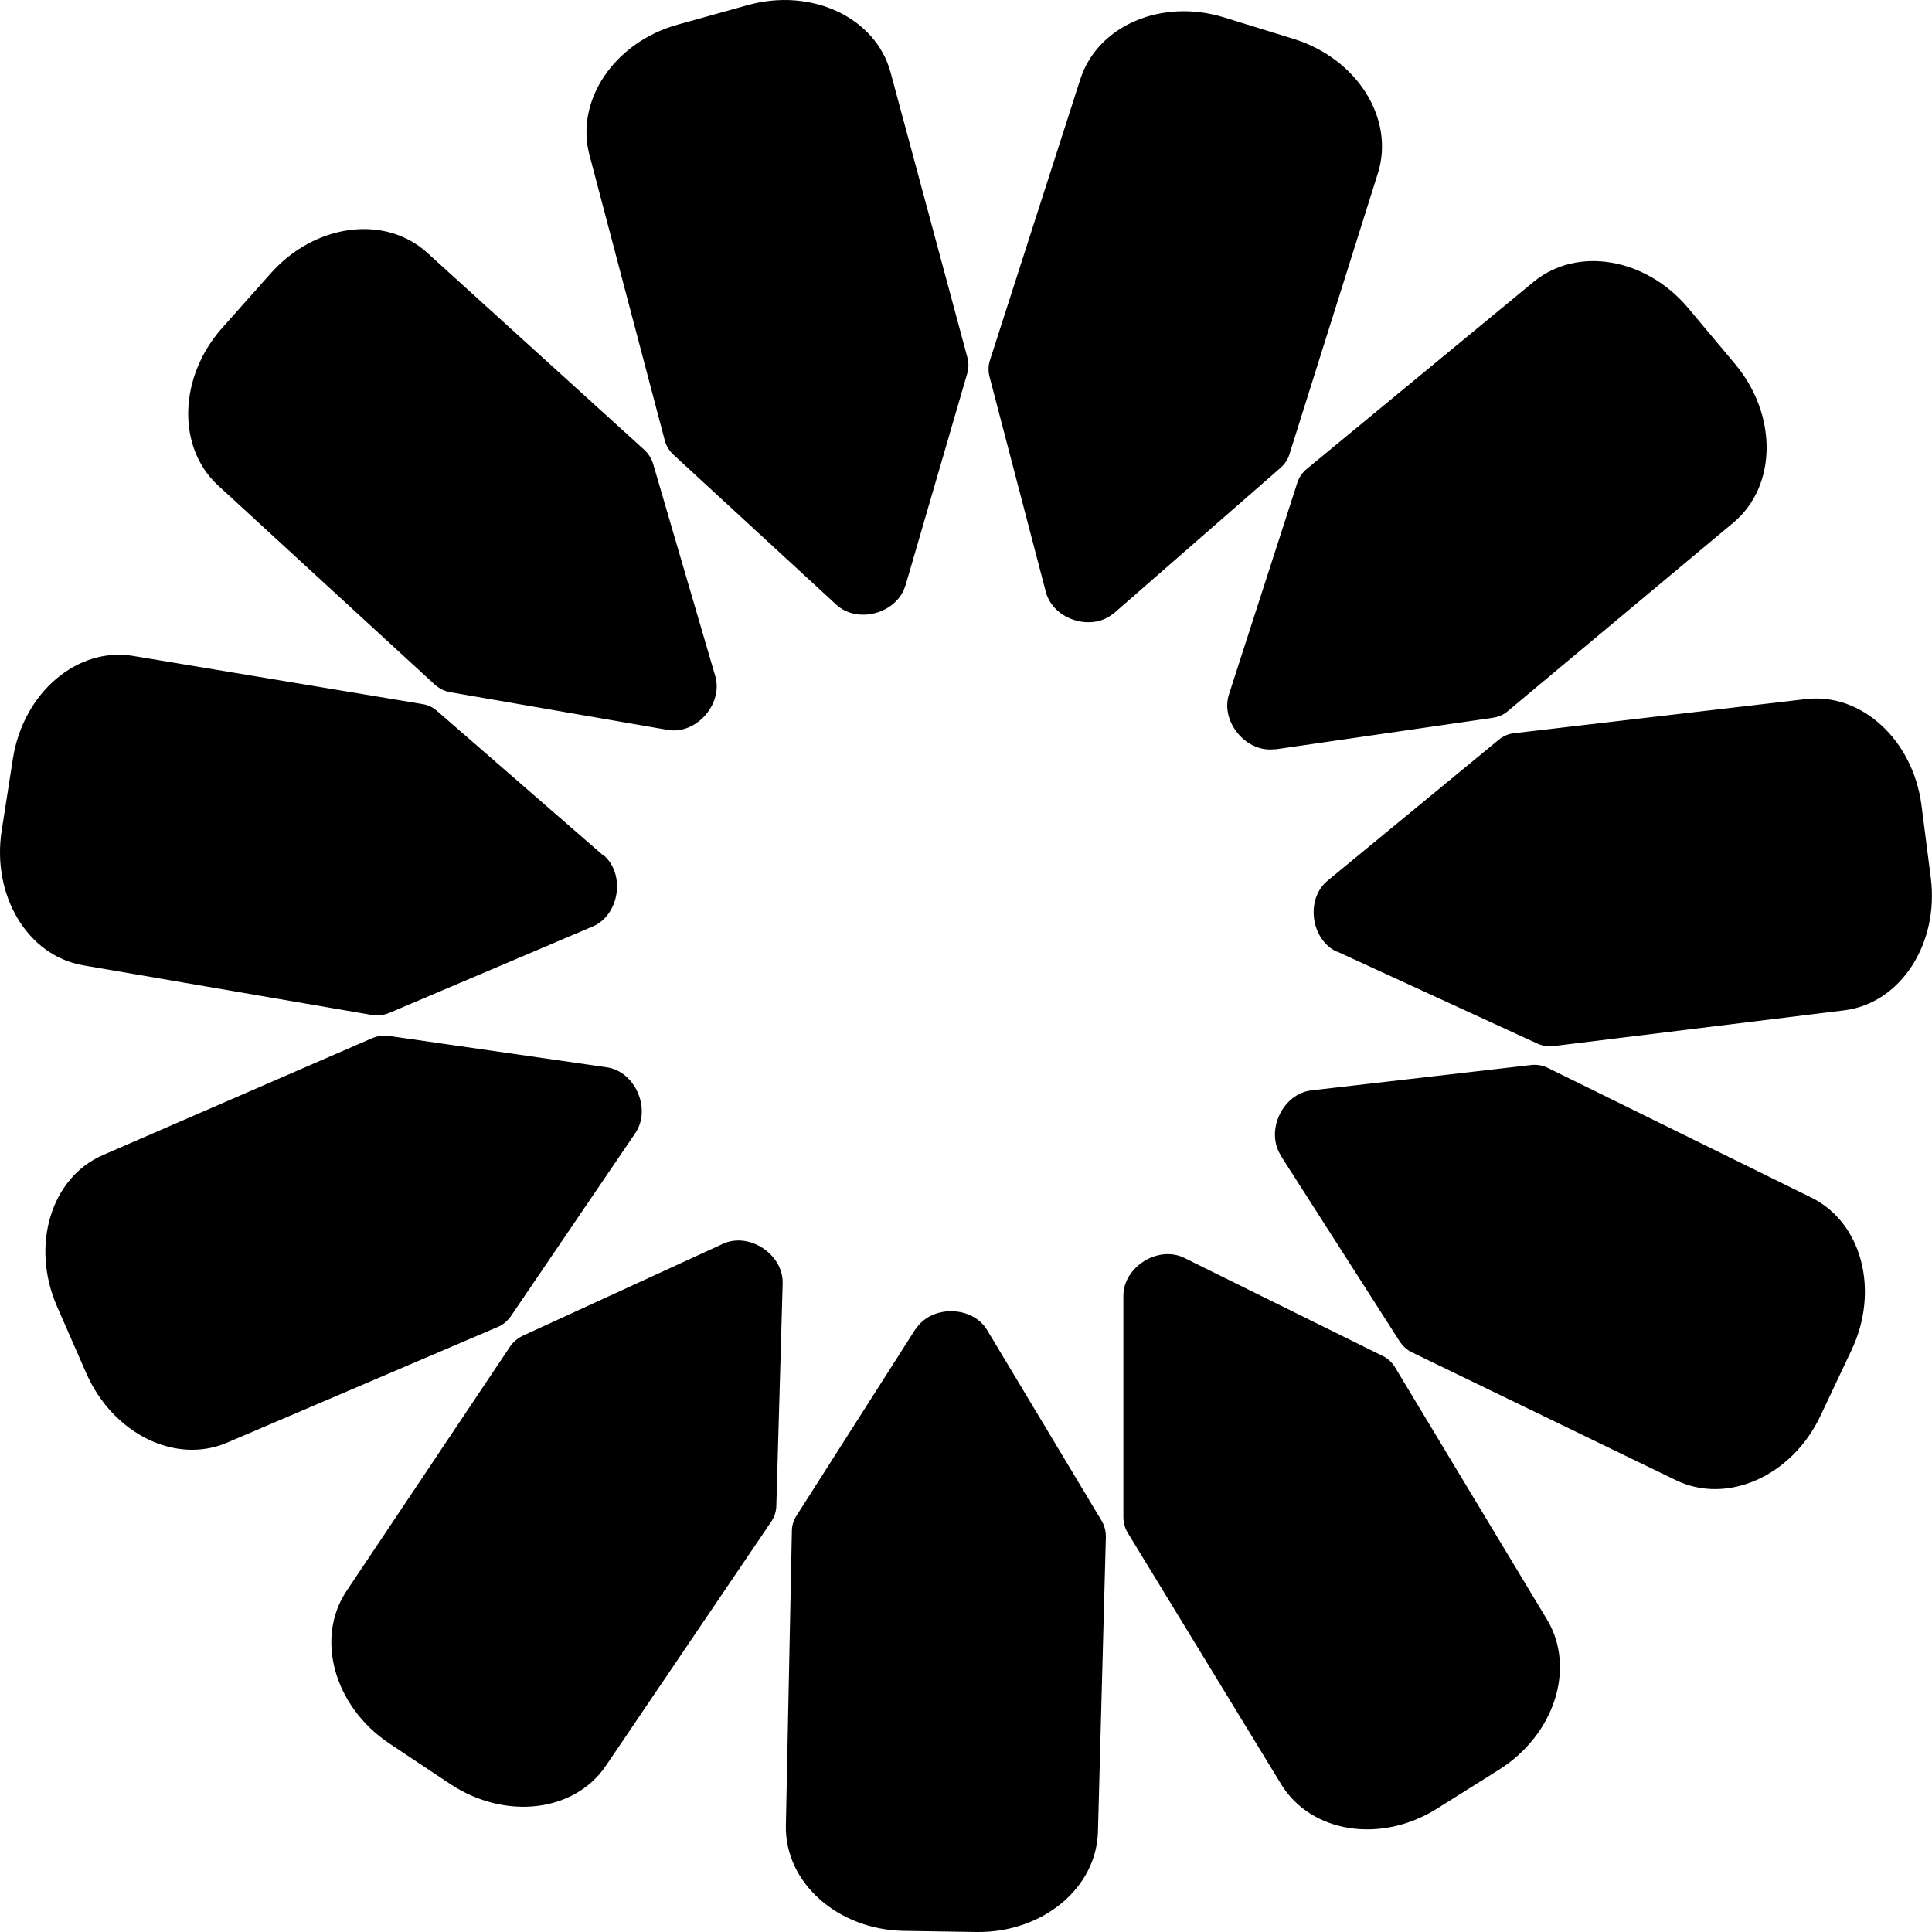 <svg width="48" height="48" viewBox="0 0 48 48" fill="none" xmlns="http://www.w3.org/2000/svg">
<g clip-path="url(#clip0_681_1956)">
<path fill-rule="evenodd" clip-rule="evenodd" d="M24.03 9.281L22.494 14.555V14.548C22.29 15.238 21.311 15.511 20.781 15.026L16.738 11.303C16.629 11.201 16.548 11.078 16.514 10.934L14.645 3.851C14.285 2.498 15.263 1.05 16.833 0.613L18.573 0.128C20.163 -0.316 21.76 0.435 22.127 1.801L24.03 8.865C24.07 9.001 24.07 9.145 24.03 9.281ZM17.772 16.802L16.23 11.535C16.189 11.399 16.114 11.276 16.012 11.18L10.61 6.276C9.563 5.326 7.817 5.558 6.723 6.795L5.52 8.147C4.433 9.37 4.392 11.119 5.418 12.061L10.8 17.007C10.909 17.103 11.038 17.171 11.187 17.198L16.59 18.134C17.296 18.257 17.969 17.492 17.772 16.802ZM10.867 17.67L14.999 21.263L15.006 21.256C15.543 21.727 15.386 22.738 14.727 23.018L9.678 25.163C9.542 25.218 9.393 25.245 9.25 25.218L2.06 23.982C0.688 23.743 -0.209 22.253 0.042 20.634L0.321 18.845C0.579 17.212 1.918 16.064 3.311 16.297L10.494 17.492C10.63 17.513 10.759 17.574 10.867 17.67ZM15.072 26.516L9.663 25.737C9.521 25.717 9.378 25.737 9.249 25.792L2.562 28.695C1.264 29.255 0.754 30.949 1.42 32.466L2.147 34.126C2.807 35.622 4.363 36.394 5.647 35.84L12.361 32.971C12.497 32.917 12.606 32.821 12.694 32.698L15.786 28.149C16.187 27.554 15.786 26.619 15.072 26.516ZM17.963 30.902L12.996 33.183C12.867 33.245 12.758 33.333 12.676 33.45L8.613 39.522C7.824 40.697 8.3 42.405 9.679 43.32L11.188 44.325C12.547 45.226 14.273 45.028 15.055 43.867L19.159 37.808C19.241 37.685 19.288 37.548 19.288 37.398L19.445 31.885C19.465 31.168 18.616 30.601 17.963 30.902ZM27.681 15.231L31.806 11.631C31.915 11.536 31.997 11.419 32.037 11.283L34.232 4.308C34.66 2.956 33.723 1.46 32.146 0.968L30.42 0.435C28.864 -0.05 27.267 0.633 26.839 1.972L24.596 8.947C24.549 9.083 24.549 9.234 24.589 9.377L25.983 14.705C26.166 15.402 27.138 15.703 27.675 15.231H27.681ZM37.086 17.834L31.676 18.619V18.612C30.97 18.715 30.31 17.929 30.535 17.246L32.227 12.007C32.267 11.87 32.356 11.74 32.465 11.652L38.105 7C39.185 6.112 40.898 6.405 41.944 7.655L43.106 9.042C44.166 10.306 44.153 12.075 43.066 12.984L37.466 17.663C37.357 17.759 37.228 17.813 37.086 17.834ZM33.217 23.64L38.184 25.922C38.313 25.983 38.456 26.004 38.592 25.99L45.816 25.102C47.215 24.931 48.18 23.449 47.97 21.809L47.739 20.006C47.528 18.38 46.244 17.205 44.864 17.369L37.62 18.216C37.477 18.23 37.342 18.291 37.226 18.387L32.986 21.878C32.428 22.335 32.564 23.346 33.217 23.647V23.64ZM34.77 33.32L31.814 28.702H31.82C31.433 28.094 31.868 27.172 32.581 27.09L38.031 26.461C38.174 26.441 38.324 26.468 38.453 26.53L45.004 29.754C46.254 30.369 46.703 32.056 46.003 33.538L45.228 35.178C44.521 36.674 42.911 37.391 41.64 36.776L35.082 33.6C34.953 33.538 34.851 33.443 34.77 33.32ZM27.91 32.2V37.692C27.91 37.835 27.951 37.979 28.026 38.095L31.831 44.331C32.572 45.541 34.312 45.814 35.705 44.933L37.241 43.969C38.62 43.102 39.157 41.442 38.437 40.24L34.658 33.969C34.584 33.846 34.475 33.743 34.339 33.682L29.419 31.25C28.773 30.936 27.91 31.475 27.91 32.193V32.2ZM19.797 37.644L22.746 33.019H22.753C23.14 32.418 24.159 32.432 24.526 33.047L27.36 37.767C27.441 37.897 27.475 38.04 27.475 38.184L27.278 45.513C27.238 46.914 25.899 48.02 24.268 48L22.46 47.972C20.816 47.945 19.497 46.777 19.525 45.356L19.674 38.04C19.674 37.904 19.715 37.767 19.797 37.644Z" fill="black"/>
</g>
<defs>
<clipPath id="clip0_681_1956">
<rect width="48" height="48" fill="white"/>
</clipPath>
</defs>
</svg>
